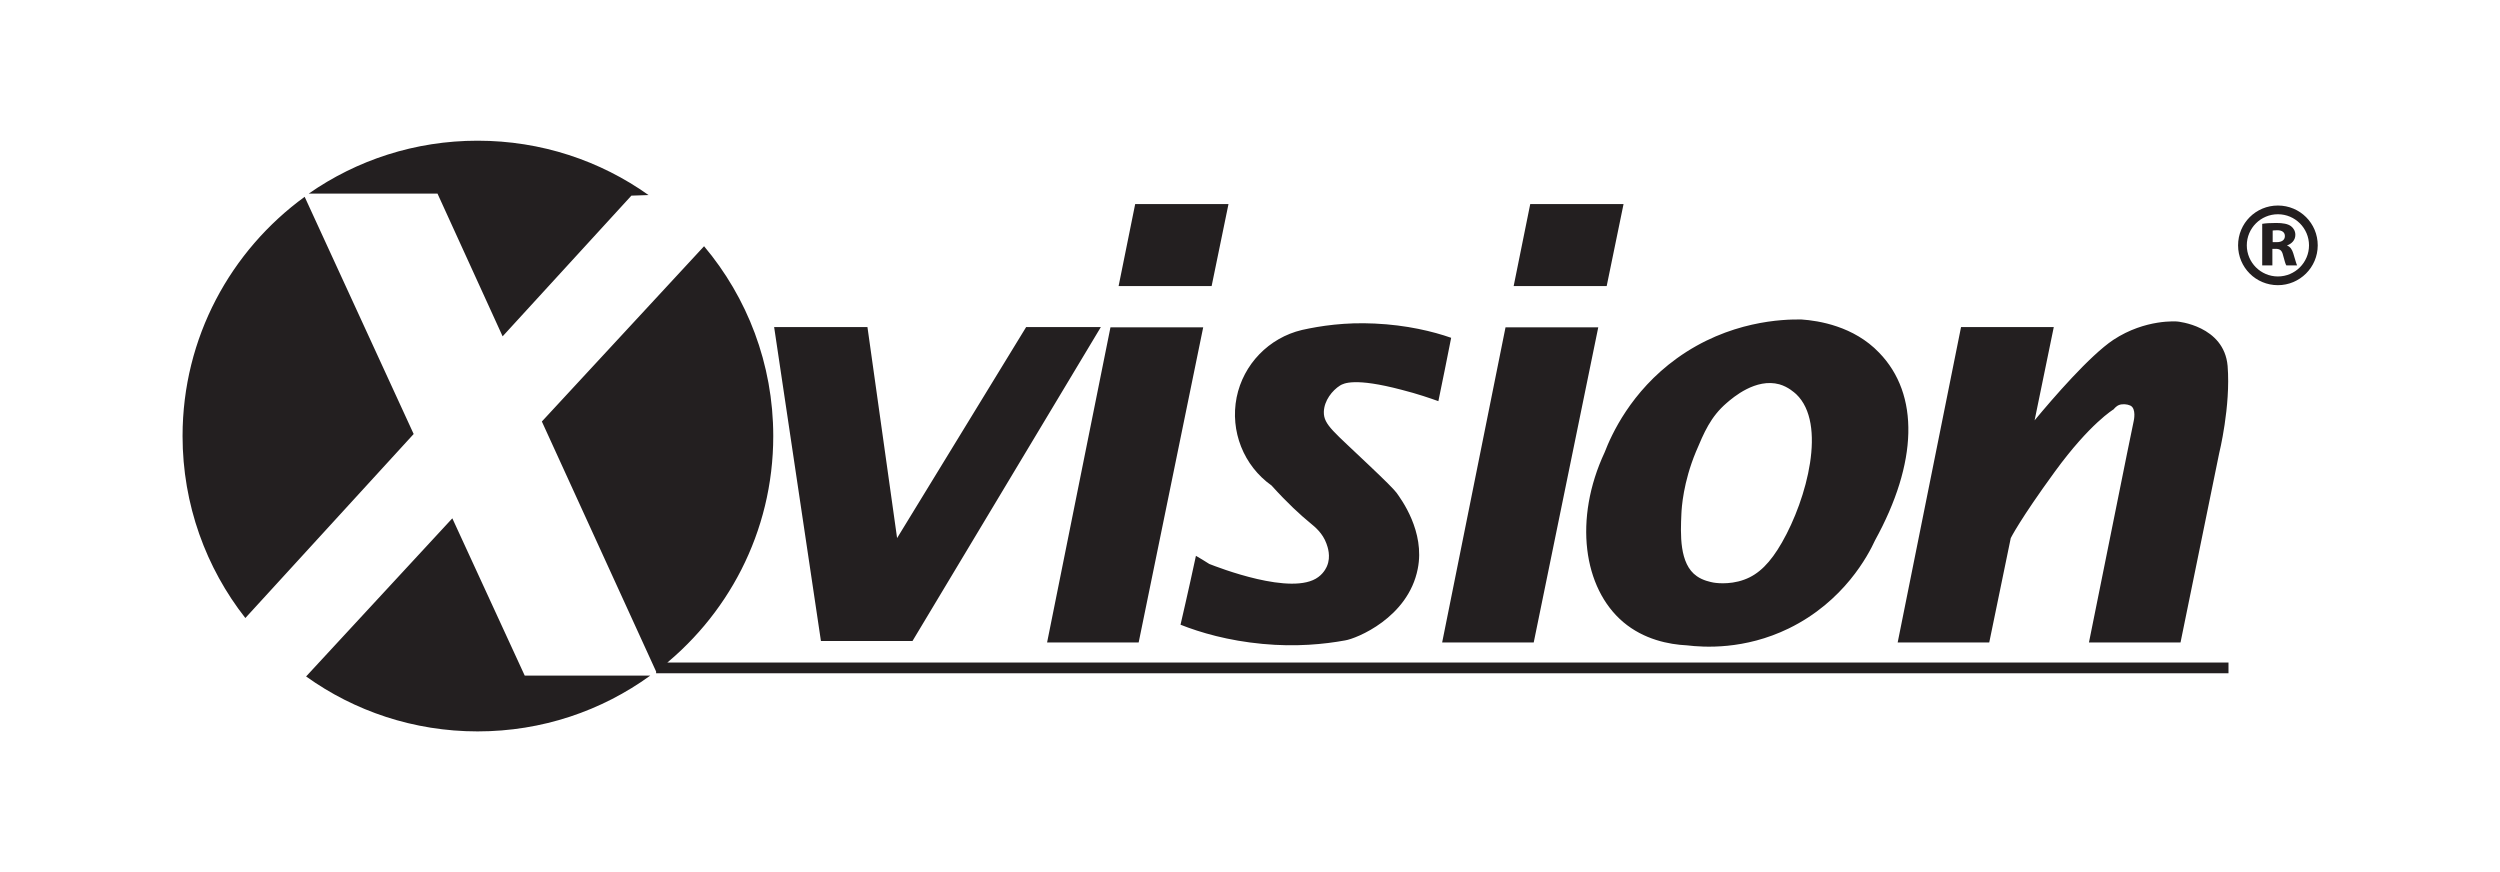 <?xml version="1.0" encoding="utf-8"?>
<!-- Generator: Adobe Illustrator 27.6.1, SVG Export Plug-In . SVG Version: 6.00 Build 0)  -->
<svg version="1.1" id="Layer_1" xmlns="http://www.w3.org/2000/svg" xmlns:xlink="http://www.w3.org/1999/xlink" x="0px"
	y="0px" viewBox="0 0 860 300" style="enable-background:new 0 0 860 300;" xml:space="preserve">
	<style type="text/css">
		.st0 {
			fill: #231F20;
		}
	</style>
	<path class="st0" d="M494.8,138c-2.8-1-7.1-2.5-12.6-3.9c-16.3-4.3-20-2.2-21.2-1.5c-2.7,1.7-5.5,5.2-5.6,9.1
	c-0.1,4.5,3.6,6.9,15.5,18.3c5.7,5.4,8.5,8.2,9.5,9.5c1.5,2.1,9.9,13.3,7.3,26.2c-3.3,16.8-21.1,24-25,24.6
	c-7.1,1.3-16.9,2.3-28.4,1.2c-11.8-1.1-21.4-3.9-28.2-6.6c0,0,2.8-12,5.3-23.7c1.5,0.9,3.1,1.8,4.6,2.8c2.8,1.1,28.6,11.2,37.5,4.5
	c2.2-1.6,3-3.8,3-3.8c1.4-3.3,0.2-6.6-0.2-7.7c-1.3-3.6-3.9-5.7-5.6-7.1c-3.3-2.7-7.8-6.8-13.3-12.9c-9.6-6.8-14.3-18.7-12-30.3
	c2.3-11.4,11.1-20.5,22.5-23.2c6.3-1.4,14.8-2.7,25-2.2c11,0.5,20,2.7,26.3,4.9C497.8,123.4,496.3,130.7,494.8,138z M645,185.9
	c-2.3,5-10.6,21-29.7,30.3c-15.2,7.4-29.2,6.5-35,5.8c-6.2-0.3-14.8-2-21.9-8c-13.8-11.7-17.1-35.5-6.4-58.4c2.3-6,9-20.9,24.8-32.3
	c18-13,36.7-13.5,42.9-13.4c5.9,0.4,18,2.3,26.7,11.4C660.4,135.7,659.7,159.2,645,185.9z M617.9,135.6c-0.7-0.6-2.7-2.5-5.8-3.4
	c-8.1-2.2-15.9,4.5-18.1,6.4c-5.6,4.8-7.8,10.2-10.6,16.8c-4.4,10.6-4.9,19.2-5,21.3c-0.3,6.9-0.8,17.3,5.3,21.5
	c2.1,1.5,4.7,2,5.7,2.2c0,0,5.2,1,10.6-1c5-1.8,9-5.8,13-12.8C621.6,171.6,628.5,145.7,617.9,135.6z M766.3,125.9
	c-1.2-13.9-17.3-15.3-17.3-15.3s-10.9-1-22,6.3c-8.1,5.4-20.8,20.1-27.1,27.7l6.6-32.1h-31.9L652.8,221h31.5l7.4-35.9
	c0,0,3.1-6.3,15.2-22.9s20.2-21.4,20.2-21.4s0.8-1.1,1.9-1.5s2.7-0.3,3.8,0.2c2.2,1,1.2,5.3,1.2,5.3l-2.3,11.2L718.6,221h31.5
	l13.3-65.1C763.4,155.9,767.4,139.8,766.3,125.9z M353,112.5l-44.4,72.6l-10.2-72.6h-32.1l16.1,108h31.5l64.8-108H353z M360.2,221
	h31.5l22.2-108.4H382L360.2,221z M390.5,70.2l-5.7,28.2h32l5.8-28.2H390.5z M496.1,221h31.5l22.2-108.4h-31.9L496.1,221z
	 M526.4,70.2l-5.7,28.2h32l5.8-28.2H526.4z M142.3,149.3l-37.5-81.6c-25.4,18.5-42,48.4-42,82.3c0,23.6,8.1,45.4,21.6,62.6
	L142.3,149.3z M150.5,66.6l22.4,49.1l44.3-48.4l5.9-0.2c-16.6-11.8-36.9-18.7-58.8-18.7c-21.6,0-41.6,6.7-58.1,18.2H150.5z
	 M180.5,232.4l-24.9-54.1l-50.3,54.4c16.6,11.9,37,18.9,59,18.9c22.2,0,42.7-7.1,59.4-19.2H180.5z M242.2,84.7L186.4,145l39.3,86
	c24.5-18.6,40.3-47.9,40.3-81C266,125.1,257,102.3,242.2,84.7z M225.7,231.6h540.9v-3.7H225.7V231.6z M778.2,77
	c1.1-0.2,2.9-0.3,4.8-0.3c2.3,0,4,0.3,5.1,1.1c0.9,0.7,1.5,1.7,1.5,3c0,1.9-1.4,3.1-2.8,3.6v0.1c1.1,0.4,1.7,1.4,2.1,2.7
	c0.5,1.6,1,3.5,1.3,4.1h-3.7c-0.3-0.4-0.6-1.6-1.1-3.4c-0.4-1.8-1.1-2.3-2.6-2.3h-1.1v5.7h-3.5V77z M781.8,83.3h1.4
	c1.8,0,2.8-0.8,2.8-2.1c0-1.3-1-2-2.6-2c-0.9,0-1.4,0.1-1.6,0.1V83.3z M783.6,98.1c-7.6,0-13.7-6.1-13.7-13.7s6.1-13.7,13.7-13.7
	s13.7,6.1,13.7,13.7S791.1,98.1,783.6,98.1z M783.6,73.7c-5.9,0-10.7,4.8-10.7,10.7s4.8,10.7,10.7,10.7s10.7-4.8,10.7-10.7
	S789.5,73.7,783.6,73.7z" />
</svg>